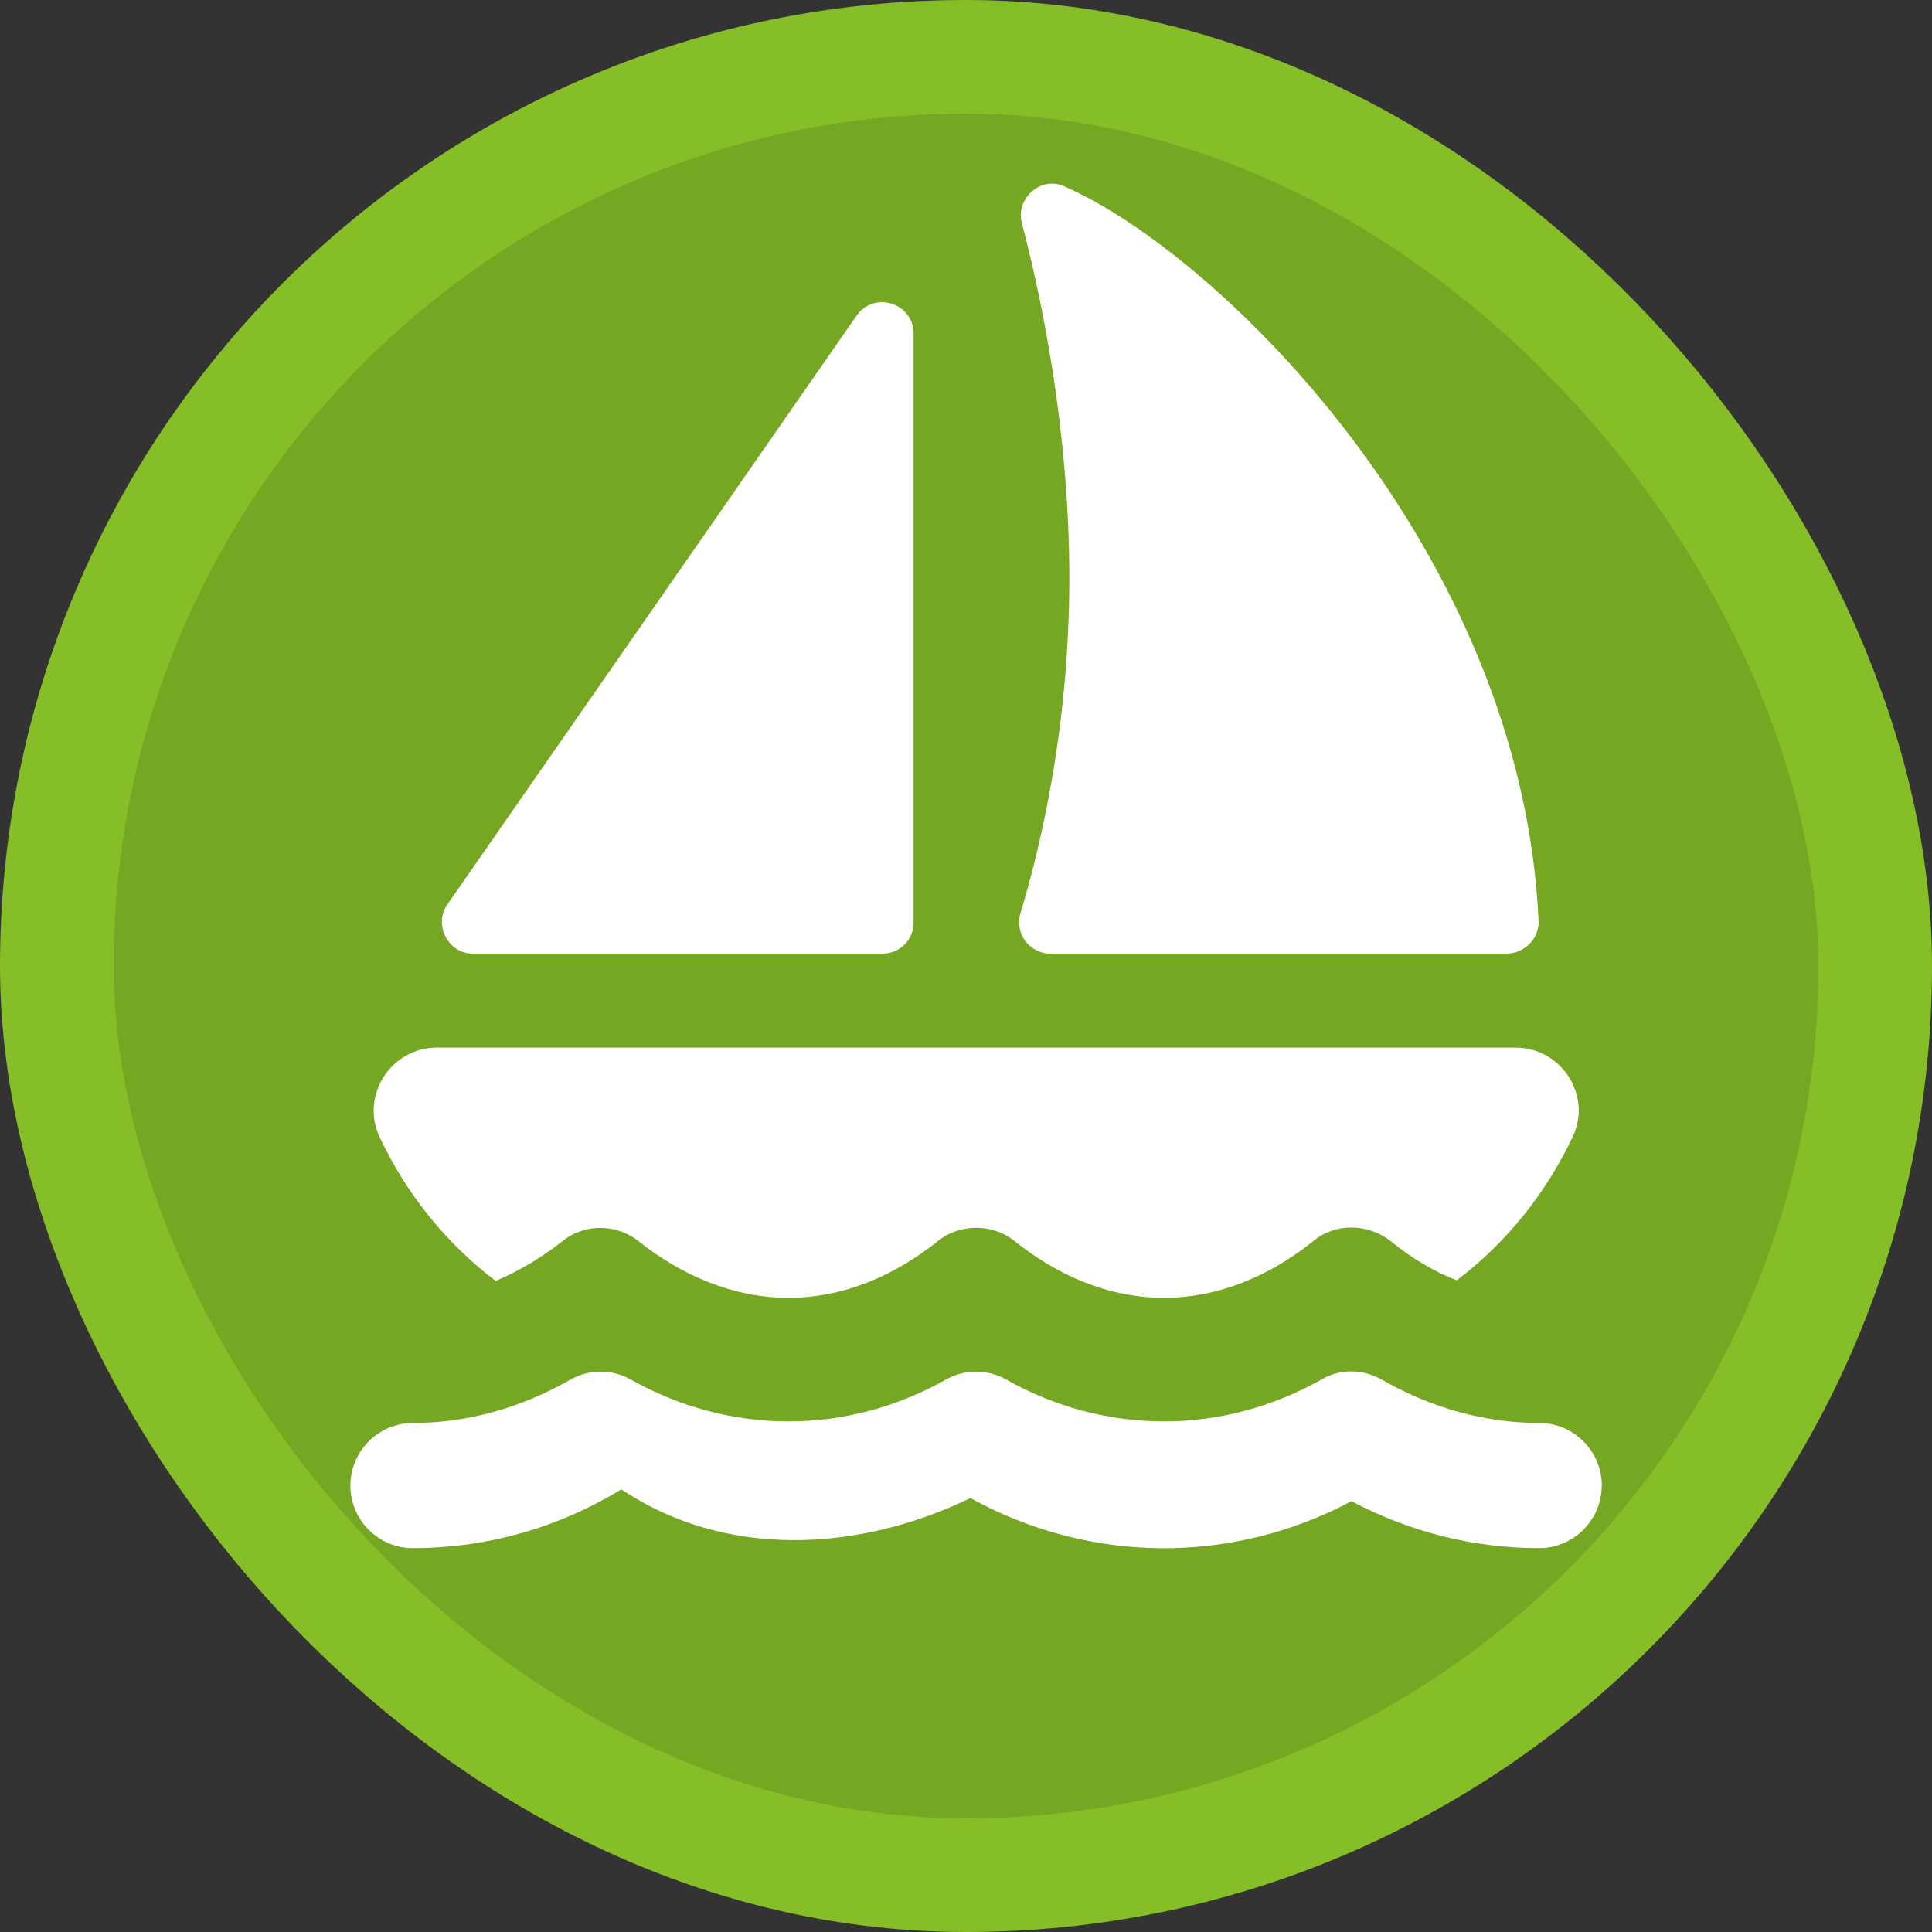 <?xml version="1.0" encoding="UTF-8"?>
<svg width="17" height="17" version="1.1" viewBox="0 0 17 17" xmlns="http://www.w3.org/2000/svg">
 <rect x="0" y="0" width="17" height="17" fill="#333333" stroke="none"/>
 <rect width="17" height="17" fill="none"/>
 <rect x="1" y="1" width="15" height="15" rx="7.5" ry="7.5" fill="#86be28" stroke="#86be28" stroke-linejoin="round" stroke-width="2"/>
 <rect x="1" y="1" width="15" height="15" rx="7.5" ry="7.5" fill="#76a723"/>
 <g transform="matrix(.542 0 0 .542 2 .97)">
  <rect width="24" height="24" fill="none"/>
  <path d="m11.142 13.186v-9.558c0-0.498-0.64-0.701-0.924-0.295l-6.643 9.558c-0.234 0.335 0.01 0.802 0.416 0.802h6.643c0.284 0 0.508-0.223 0.508-0.508zm10.147-0.02c-0.274-6.003-5.17-10.828-7.71-11.935-0.376-0.163-0.782 0.203-0.681 0.599 0.305 1.148 0.772 3.332 0.772 5.769 0 2.478-0.498 4.459-0.792 5.434-0.102 0.325 0.142 0.66 0.488 0.66h7.395c0.295 0 0.538-0.244 0.528-0.528zm-0.376 2.052h-17.511c-0.742 0-1.239 0.772-0.934 1.442 0.437 0.934 1.087 1.737 1.889 2.346 0.386-0.163 0.752-0.386 1.077-0.64 0.356-0.295 0.884-0.295 1.249 0 0.681 0.538 1.514 0.914 2.428 0.914 0.914 0 1.747-0.376 2.428-0.924 0.356-0.284 0.884-0.284 1.239 0 0.681 0.548 1.514 0.924 2.428 0.924s1.747-0.376 2.428-0.924c0.356-0.295 0.884-0.284 1.249 0 0.325 0.264 0.681 0.488 1.077 0.64 0.802-0.609 1.452-1.412 1.889-2.346 0.305-0.66-0.193-1.432-0.934-1.432zm1.402 7.11c0-0.559-0.457-1.016-1.016-1.016-0.884 0-1.757-0.244-2.57-0.711-0.295-0.163-0.66-0.173-0.955 0-1.615 0.914-3.525 0.914-5.14 0-0.295-0.163-0.66-0.163-0.955 0-1.615 0.914-3.525 0.914-5.14 0-0.295-0.163-0.66-0.163-0.955 0-0.813 0.467-1.686 0.711-2.57 0.711-0.559-6e-6 -1.016 0.457-1.016 1.016 0 0.559 0.457 1.016 1.016 1.016 1.168 0 2.336-0.315 3.382-0.955 1.686 1.127 3.84 1.026 5.668 0.142 1.94 1.067 4.236 1.087 6.186 0.051 0.965 0.508 2.001 0.762 3.047 0.762 0.559 0 1.016-0.457 1.016-1.016z" fill="#fff" stroke-width="1.016"/>
 </g>
</svg>
